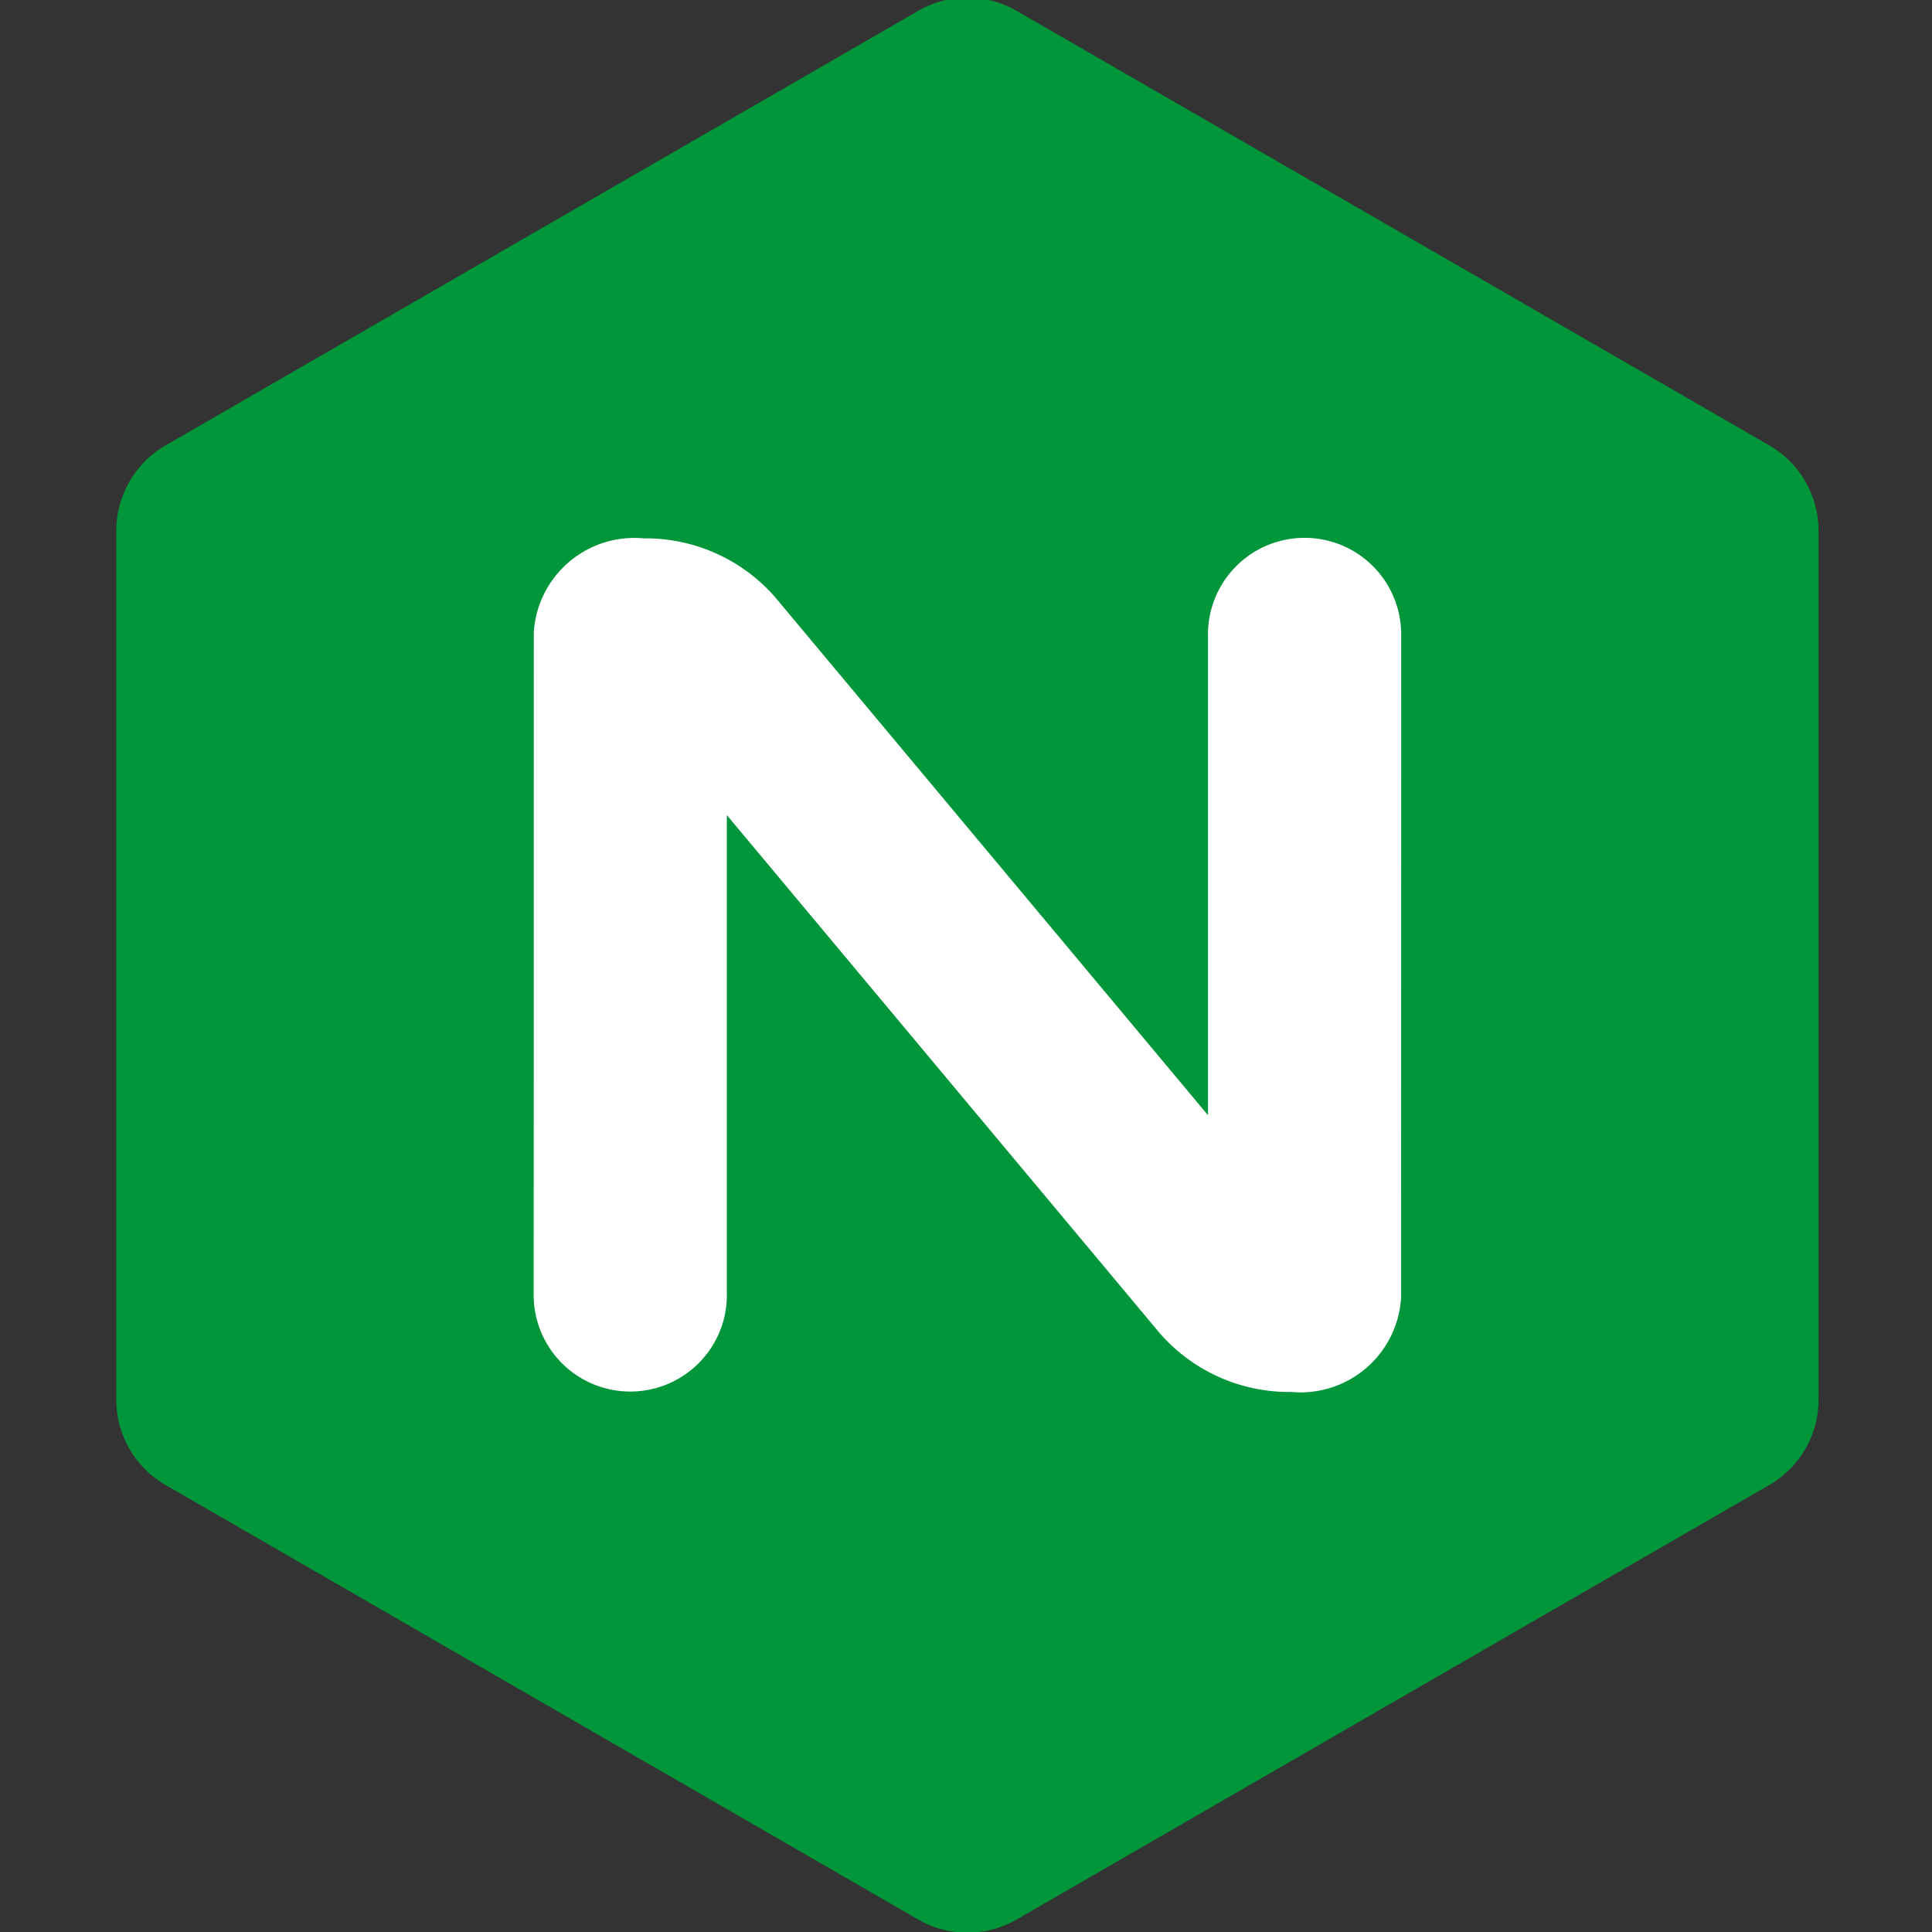 <svg xmlns="http://www.w3.org/2000/svg" xml:space="preserve" id="svg5" width="210mm" height="210mm" version="1.1" viewBox="0 0 210 210"><rect x="0" y="0" width="210" height="210" fill="#333333" stroke="none"/><defs id="defs2"><style id="style3358">.cls-1{fill:#999}</style></defs><g id="layer1"><g id="g3416" transform="matrix(.265 0 0 .265 6.467 162.617)"><path id="path3380" d="M28.721-19.328A40.1 40.1 0 0 0 43.784-4.381l308.142 177.906.01-.01a40.43 40.43 0 0 0 40.956 0L701.044-4.39a40.41 40.41 0 0 0 20.469-35.454v-355.812l-.01-.01a40.42 40.42 0 0 0-20.478-35.464L392.873-609.037v-.01a40.38 40.38 0 0 0-40.928 0v.01L43.803-431.131a40.4 40.4 0 0 0-20.488 35.464l-.01.01v355.813a40.2 40.2 0 0 0 5.406 20.516" style="fill:#009639;stroke-width:13.281px"/><path id="path3382" d="M273.75-82.302a39.629 39.629 0 0 1-79.257 0l.01.01.038-272.034a41.314 41.314 0 0 1 44.996-38.504 70.47 70.47 0 0 1 54.018 24.153l11.975 14.331L471.086-156.22V-353.22h-.018a39.629 39.629 0 1 1 79.257 0h-.01l-.04 272.015a41.32 41.32 0 0 1-44.996 38.503 70.43 70.43 0 0 1-54.018-24.152l-177.53-212.457v197.019z" style="fill:#fff;stroke-width:13.281px"/></g></g></svg>
